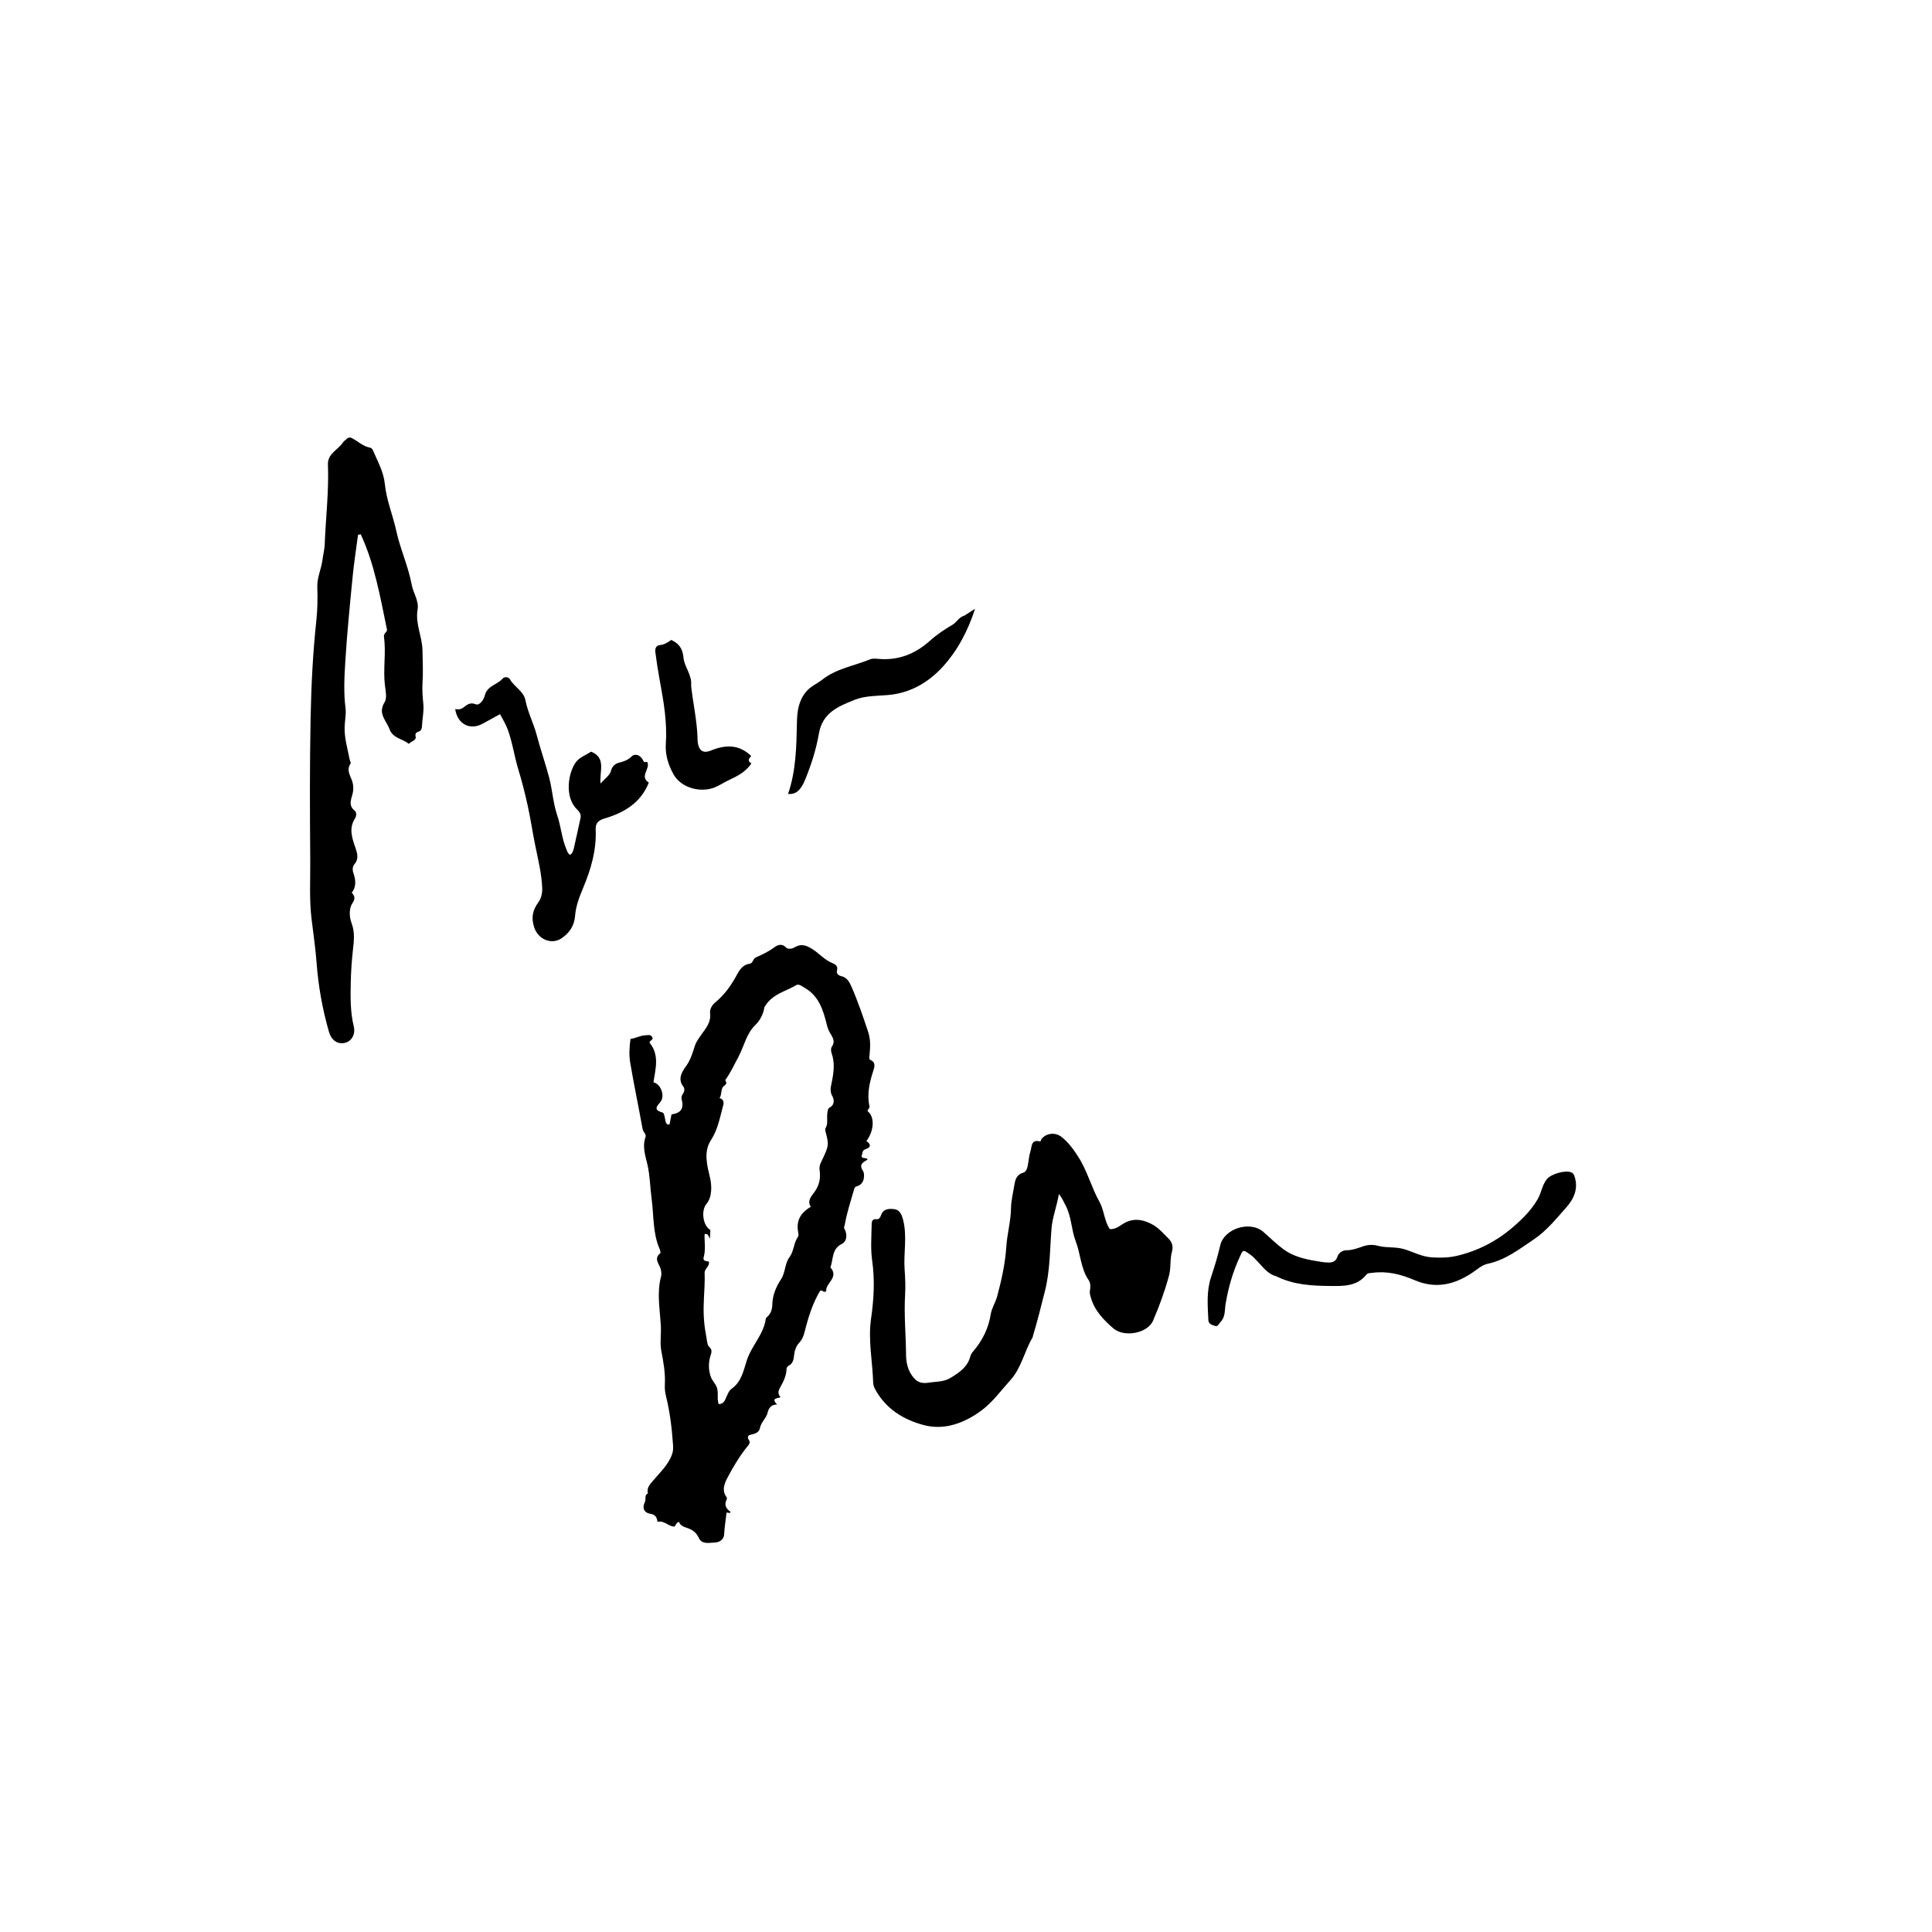 <?xml version="1.0" encoding="utf-8"?>
<!-- Generator: Adobe Adobe Illustrator 24.2.0, SVG Export Plug-In . SVG Version: 6.00 Build 0)  -->
<svg version="1.1" id="Pixel_layer_xA0_Image_1_" xmlns="http://www.w3.org/2000/svg" xmlns:xlink="http://www.w3.org/1999/xlink"
	 x="0px" y="0px" width="3000px" height="3000px" viewBox="0 0 3000 3000" style="enable-background:new 0 0 3000 3000;"
	 xml:space="preserve">
<g>
	<g>
		<path d="M544.73,679.47c10.57,4.98,18.36,13.54,29.71,15.61c3.79,0.69,4.9,4.77,6,7.27c7,15.91,15.35,31.27,17.13,49.19
			c2.49,25.04,12.48,48.41,17.78,72.8c6.2,28.53,18.74,55.07,24.03,83.93c2.34,12.79,11.4,24.44,9.03,38.41
			c-3.73,22.01,7.35,42.1,7.62,63.53c0.21,16.6,1.21,33.27,0.07,49.79c-0.76,11.06,0.16,22.26,1.23,32.76
			c1.2,11.82-1.53,22.63-2,33.89c-0.14,3.31-0.59,7.66-4.86,9.23c-4.14,1.53-6.31,2.44-4.98,8.6c1.03,4.76-6.99,6.81-10.68,10.54
			c-10.22-8.17-24.78-8.62-29.9-22.66c-4.92-13.5-18.77-24.25-7.71-41.91c4.04-6.44,1.6-17.63,0.52-26.46
			c-3.05-24.93,1.99-49.96-1.47-74.79c-0.8-5.7,4.29-7.36,4.79-10.96c-10.51-50.55-19.14-101.6-40.89-148.63
			c-1.41,0.28-2.81,0.57-4.22,0.85c-2.83,21.74-6.24,43.42-8.37,65.23c-4.25,43.49-8.61,86.99-11.3,130.59
			c-1.51,24.41-2.89,48.95,0.32,73.59c1.21,9.27-1.2,19.32-1.46,29.1c-0.46,17.68,4.81,34.27,8.04,51.25c0.36,1.92,2.21,3.91,1,5.75
			c-7.52,11.31,1.89,20.63,3.74,30.72c0.98,5.33,0.96,10.34-0.24,15.28c-2.31,9.47-7.22,18.69,3.26,26.97
			c3.05,2.41,2.55,8.38,0.5,11.57c-10.26,15.94-4.67,30.9,0.75,46.63c2.58,7.5,5.19,16.66-1.35,24.14
			c-4.2,4.8-3.46,10.63-1.86,15.01c3.98,10.93,3.91,21.69-2.73,29.81c4.04,4.84,6.26,8.46,1.12,16.19
			c-5.67,8.52-5.19,21.21-1.25,31.71c5.09,13.58,3.56,26.94,1.97,40.76c-1.93,16.86-3.03,33.86-3.4,50.83
			c-0.49,22.79-0.85,45.54,4.65,68.1c3.09,12.66-3.56,23.11-13.45,25.57c-11.36,2.83-21.17-3.52-25.15-17.38
			c-10.04-34.95-16.39-70.54-19.13-106.87c-1.69-22.33-4.85-44.56-7.65-66.79c-3.92-31.08-1.92-62.32-2.18-93.46
			c-0.62-73.14-0.9-146.31,0.54-219.43c1-50.75,3.51-101.52,8.96-152.09c1.84-17.1,2.04-34.49,1.46-51.69
			c-0.5-14.82,6.22-27.92,8.01-42.23c0.97-7.79,3.17-15.72,3.49-23.87c1.58-41.39,6.62-82.63,5-124.15
			c-0.66-16.84,15.47-22.59,23.08-33.99c1.76-2.64,4.79-4.43,7.77-7.24C541.72,679.47,542.82,679.47,544.73,679.47z"/>
		<path d="M1006.04,2318.85c-2.04-8.67,2.93-13.57,7.41-18.95c11.05-13.28,24.24-24.92,30.26-42.04c1.89-5.38,1.61-10.61,1.27-15.52
			c-1.75-24.89-4.74-49.7-10.72-73.95c-1.52-6.16-2.24-12.12-1.9-18.18c1.01-17.75-2.11-35-5.43-52.27
			c-2.38-12.39-0.18-24.96-0.72-37.44c-1.12-25.8-6.74-51.91,0.16-77.8c0.99-3.71,0.67-7.38-0.29-11.61
			c-1.79-7.9-11.89-16.39-0.78-25.09c0.9-0.71-0.25-4.8-1.2-6.99c-10.75-24.88-8.74-51.68-12.27-77.67
			c-2.39-17.57-2.44-35.35-6.47-52.84c-3.17-13.75-8.25-27.89-3.12-42.5c1.78-5.07-3.47-7.8-4.29-12.32
			c-6.25-34.46-13.44-68.76-19.33-103.28c-2.05-12.02-1.31-24.52,0.41-37.13c7.93-1.08,14.67-5.16,22.66-5.59
			c4.2-0.22,8.14-1.84,10.93,2.5c3.13,4.86-4.45,5.18-3.96,8.99c15.73,19.17,9.16,40.43,6.01,61.47
			c10.47,2.16,17.29,18.09,12.37,28.14c-2.98,6.09-16.5,13.88,1.94,18.81c2.52,0.68,3.34,8.65,4.46,13.36
			c0.73,3.09,1.44,5.51,6.2,5.22c1.03-5.23,2.08-10.56,3.09-15.73c14.55-1.97,19.55-9.07,15.83-23.16
			c-1.02-3.85,0.31-6.45,1.97-8.98c2.34-3.55,2.82-8.06,0.88-10.51c-9.73-12.28-2.5-23.43,3.89-32.24
			c7.15-9.86,10.08-20.39,13.63-31.39c2.35-7.31,7.46-13.79,12.09-20.29c6.31-8.85,13.25-17.79,11.61-30.22
			c-0.89-6.75,3.27-13.2,7.9-17.01c14.88-12.22,25.3-27.12,34.31-44.05c3.24-6.09,8.99-14.91,18.77-15.96
			c5.9-0.63,5.07-7.62,10.02-9.89c9.75-4.46,19.54-8.85,28.37-15.45c4.67-3.49,11.81-7.29,18.58,0.08
			c2.31,2.51,8.48,2.53,12.75-0.05c9.03-5.46,16.1-4.66,26.11,1.19c11.65,6.81,20.16,17.62,32.7,22.82c4.83,2,9.45,4.46,7.5,11.82
			c-1.12,4.25,1.77,7.5,6.74,8.61c8.97,1.99,12.75,9.37,16.04,16.9c9.86,22.59,17.71,45.85,25.52,69.23
			c4.27,12.78,3.38,24.02,2.31,36.12c-0.26,2.93-1.5,6.62,1.32,7.82c9.04,3.84,6.05,12.03,4.49,16.83
			c-5.88,18.13-10.12,36.15-5.95,55.18c0.78,3.55-3.35,4.62-2.81,7.68c11.1,8.55,10.31,30.06-2,46.38
			c7.53,4.64,7.16,9.98-0.92,12.44c-6.98,2.12-4.33,7.79-6.71,10.58c1.45,5.85,7.07,1.24,9.58,5.68
			c-6.63,4.12-14.45,6.93-6.89,18.17c2.12,3.16,3.59,20.07-10.29,23.47c-3.3,0.81-3.8,4.37-4.53,6.9
			c-5.05,17.51-10.76,34.86-13.84,52.9c-0.33,1.92-1.81,3.62-0.6,5.75c5.03,8.84,4.06,19.94-3.97,23.83
			c-16.01,7.76-12.83,23.83-17.7,36.4c14,15.79-7.99,24.45-6.48,36.82c-4.27,3.61-5.28-2.53-9.49-0.39
			c-11.49,18.95-18.35,40.91-23.98,63.37c-1.59,6.36-3.79,12.27-8.58,17.4c-4.74,5.08-7.05,11.71-7.82,18.97
			c-0.67,6.35-1.54,13.08-8.59,16.56c-1.52,0.75-3.08,3.17-3.12,4.86c-0.29,10.95-5.1,20.22-10.27,29.39
			c-2.88,5.1-3.47,9.96,0.96,14.52c-4.49,2.34-15.62,0.74-5.27,11.64c-9.08-0.97-13.4,6.23-14.49,11.29
			c-2.12,9.78-10.64,15.69-12.4,25.43c-0.95,5.28-5.86,8.19-11.77,9.32c-5.14,0.98-9.76,2.42-4.58,10.18
			c2.53,3.79-3.9,9.54-6.91,13.53c-9.68,12.86-18.06,26.97-25.46,40.71c-4.07,7.56-11.93,20.99-3.47,32.47
			c1.67,2.27,1.12,3.35,0.25,5.21c-3.88,8.21,0.13,13.82,6.44,18.35c-1.53,4.08-4.59-0.62-6.31,1.65
			c-1.27,11.08-3.03,22.22-3.69,33.43c-0.53,8.92-8.76,12.23-13.31,12.38c-8.88,0.3-21.13,3.89-26.13-7.26
			c-3.76-8.39-10.18-12.53-17.33-14.99c-5.96-2.05-11.22-3.66-13.28-9.7c-4.76,1.15-4.57,5.59-7.37,7.34
			c-9.02-0.1-15.29-9.95-26.12-7.35c-0.6-6.15-2.6-11.23-10.85-12.51c-10.52-1.64-13.07-9.66-8.61-18.38
			C1003.56,2328.06,999.99,2322.12,1006.04,2318.85z M1186.79,1564.46c-1.29,10.48-7.27,20.71-13.4,26.61
			c-14.71,14.17-17.75,33.18-26.58,49.63c-6.4,11.92-11.93,24.34-20.75,36.67c0.6,1.46,4.27,4.62-1.35,8.47
			c-6.37,4.37-3.19,13.49-7.42,19.32c6.11,1.45,7.03,6.44,5.76,10.98c-5.15,18.46-8.07,37.38-19.07,54.25
			c-11.96,18.34-5.91,39.38-1.4,58.61c2.9,12.33,3.17,30.12-5.43,40.15c-8.99,10.5-5.7,34.36,5.96,40.75
			c-0.24,4.01-0.49,8.19-0.79,13.39c-2.42-3.49-2.03-7.91-8.19-7.12c-0.58,11.76,1.97,23.92-1.35,35.64
			c-2.15,7.59,5.41,5.92,8.15,7.46c0.83,7.87-7.07,10.47-6.79,17.66c0.51,13.24-0.47,26.56-1.13,39.83
			c-0.9,18.07-0.53,36.09,2.91,53.86c1.34,6.89,2.16,17.98,4.43,19.83c7.48,6.12,3.56,11.36,2.22,16.93
			c-2.42,10.06-2.54,19.01,0.87,29.67c2.24,7.01,7.43,11.06,9.7,17.47c2.97,8.4-0.27,17.06,2.8,25.77c5.41-0.19,8.2-2.63,10.34-7.3
			c2.7-5.9,5.07-13.23,9.91-16.64c15.51-10.92,18.65-29.34,23.53-44.22c7.53-22.93,26.23-40.17,29.45-64.52
			c0.14-1.04,1.33-2.06,2.24-2.85c5.69-4.95,7.68-12.04,7.8-18.69c0.27-14.88,5.88-27.87,13.56-39.64
			c6.98-10.7,5.94-24.68,12.73-33.69c7.65-10.14,6.66-22.53,13.53-32.16c1.17-1.64,0.84-4.79,0.4-7.09
			c-3.29-17.05,2.76-29.83,19.68-39.63c-5.94-8.11,0.08-15.68,4.14-20.9c8.73-11.23,11.47-22.71,9.41-36.27
			c-0.52-3.41,0.13-7.52,1.63-10.64c13.17-27.43,13.23-27.38,7.31-50.1c-0.38-1.46-0.12-3.47,0.62-4.77
			c3.02-5.29,2.15-10.82,2.14-16.52c0-5.08,0.56-13.22,3.51-14.69c9.55-4.74,6.72-14.2,4.61-17.85c-4.15-7.2-2.58-13.69-1.28-19.88
			c3.31-15.8,5.66-31.26,0.06-47.04c-1.03-2.89-1.28-7.39,0.29-9.64c7.25-10.43-1.13-17.56-4.76-25.57c-1.37-3.02-2.22-5.94-3-9.13
			c-5.51-22.33-12.09-44.07-33.98-56.76c-4.36-2.53-9.38-6.8-13.45-4.36C1219.51,1539.89,1198.11,1543.48,1186.79,1564.46z"/>
		<path d="M1814.87,1982.06c-6.58,24.07-14.93,46.69-24.45,68.76c-8.43,19.57-44.8,26.41-61.64,11.86
			c-15.36-13.27-29.46-27.96-35.11-48.44c-0.93-3.35-1.99-6.52-1.17-10.6c0.99-4.89,0.92-11.56-1.72-15.35
			c-12.84-18.44-12.69-40.92-20.39-60.8c-7.09-18.29-6.39-38.56-16.01-56.19c-2.82-5.17-4.72-10.71-10.2-17.2
			c-3.13,19.36-9.87,35.27-11.37,53.46c-2.73,33-2.06,66.3-10.7,99.08c-5.85,22.2-10.97,44.64-17.84,66.6
			c-0.37,1.17-0.34,2.54-0.93,3.55c-12.67,21.43-17.19,47.17-34.32,66.18c-14.74,16.35-28.1,34.85-45.55,47.64
			c-25.76,18.87-56.59,30.76-88.71,22.34c-31.37-8.22-59.17-25.07-75.65-55.37c-1.72-3.16-3.14-6.94-3.24-10.47
			c-0.92-33.16-8.14-65.73-3.27-99.62c4.24-29.42,6.09-59.56,1.7-89.95c-2.57-17.8-1.16-36.68-0.81-55.06
			c0.07-3.9-0.26-10.5,7.94-9.25c3.66,0.56,5.73-3.52,6.69-6.36c3.37-10,12.09-10.07,19.49-9.43c8.94,0.77,12.24,7.25,14.67,16.57
			c6.76,25.94,0.52,51.81,2.43,77.52c0.97,13.09,1.5,26.23,0.73,39.06c-1.88,31.14,1.25,62.11,1.48,93.16
			c0.08,10.73,2.25,22.39,9.2,32.21c6.54,9.25,13.16,13.09,25.63,11.08c11.59-1.87,23.52-0.97,34.1-7.39
			c13.53-8.21,26.62-16.78,30.89-33.59c0.78-3.08,2.66-5.63,4.88-8.24c13.96-16.45,23.32-35.2,26.73-56.74
			c1.61-10.13,7.56-18.69,10.23-28.73c6.67-25.07,12.32-50.45,13.99-76.06c1.32-20.35,7.03-39.97,7.32-60.17
			c0.17-11.97,3.14-23.33,5-34.86c1.25-7.71,2.68-16.93,13.41-20.07c6.45-1.89,7.27-9.27,8.32-15.42
			c1.03-6.03,1.52-12.27,3.45-18.01c2.38-7.08,0.55-18.9,14.61-15.38c1.8,0.45,1.57-2.46,2.44-3.58c7.15-9.31,21.07-11,30.52-3.87
			c11.26,8.5,19.26,19.9,26.74,31.51c13.98,21.71,20.25,47.25,32.71,69.46c7.72,13.77,7.41,29.89,16.25,42.68
			c10.81,0.73,17.45-7.48,25.87-11.1c15.07-6.49,28.51-2.56,40.86,4.27c9.28,5.14,16.7,13.87,24.41,21.55
			c5.5,5.47,7.6,12.36,5.33,20.32C1816.28,1955.87,1818.8,1968.95,1814.87,1982.06z"/>
		<path d="M998.9,1181.27c1.6,4.05,4.7,1,6.15,2.03c5.33,10.61-12.73,22.05,2.4,31.97c-12.54,31.57-38.5,46.8-69.07,55.79
			c-9.43,2.77-13.84,7.32-13.41,17.17c1.37,31.77-7.25,61.39-19.42,90.34c-5.92,14.08-11.4,28.42-12.62,43.96
			c-1.18,15.01-8.79,26.3-21.17,34.56c-15.56,10.38-36.03,1.45-42.13-16.66c-5.06-15.03-2.79-27.01,6.49-39.57
			c4.26-5.76,6.15-13.92,5.81-22.03c-0.93-22.45-6.35-44.1-10.81-65.95c-4.15-20.34-7.12-40.93-11.56-61.2
			c-4.17-19.04-8.94-38.01-14.64-56.65c-6.28-20.56-9.09-41.98-16.5-62.27c-3.13-8.57-7.92-15.88-11.95-23.83
			c-9.53,5.23-18.42,10.16-27.37,15c-19.45,10.52-38.96,0.34-42.27-22.92c4.67,0.86,8.46,0.86,12.95-2.51
			c4.58-3.45,9.68-8.67,18.86-4.94c6.24,2.54,12.59-7.27,14.3-14.01c3.81-14.99,19.44-16.25,27.67-25.94
			c2.63-3.09,9.12-2.57,11.13,1.03c6.74,12,21.42,18.72,24.12,32.59c3.67,18.93,12.72,35.84,17.59,54.36
			c5.81,22.13,13.48,43.82,19.32,66.07c5.07,19.28,6.03,39.46,12.43,58.2c5.92,17.33,7.02,35.81,14.2,52.67
			c1.38,3.24,2.24,7,5.99,8.89c4.13-2.89,5-7.55,6-11.74c3.57-15.04,6.6-30.22,10.01-45.3c1.39-6.15-1.76-10-5.75-13.91
			c-19.54-19.1-13.47-58.01-0.49-74.17c5.05-6.28,15.7-10.42,22.76-15.15c23.99,9.9,12.54,30.57,14.67,49.57
			c6.74-8.22,14.31-12.08,16.57-21.08c1.34-5.34,5.82-9.6,10.9-11c7.67-2.11,14.38-3.76,20.77-10.05
			C985.94,1169.52,994.8,1172.11,998.9,1181.27z"/>
		<path d="M1981.93,1981.86c-13.88-3.74-20.94-14.67-29.61-23.49c-3.4-3.46-6.34-7.03-10.51-9.94c-12.13-8.48-11.27-8.61-17.13,4.2
			c-10.61,23.2-17.58,47.51-21.62,72.47c-1.62,10.02-0.08,20.17-8.35,28.26c-2.52,2.47-3.27,7.09-8.09,5.51
			c-4.59-1.5-9.99-2.78-10.29-9.02c-1.05-22.45-3.14-44.94,4.25-66.92c5.45-16.22,10.42-32.82,14.23-49.29
			c5.96-25.71,46.15-38.92,67.03-20.65c10.41,9.11,20.48,19.06,31.35,27.07c14.61,10.76,33.25,15.35,51.62,18.24
			c4.42,0.7,8.83,1.65,13.28,1.92c7.71,0.47,15.27,1.15,18.65-8.91c2.01-5.99,7.86-9.91,14.19-9.93c9.36-0.02,17.48-3.32,26.06-6.2
			c7.12-2.39,14.74-2.89,22.79-0.68c12.8,3.51,26.3,1.19,39.65,4.93c14.57,4.08,27.6,11.93,43.92,13
			c13.29,0.87,26.51,0.48,38.43-2.28c32.35-7.49,61.74-22.52,87.17-44.4c14.9-12.82,28.76-26.46,38.82-43.78
			c5.75-9.91,6.76-21.72,14.08-30.89c6.53-8.17,28.71-14.62,38.19-10.54c2.9,1.25,3.94,3.34,4.93,6.34
			c6.28,18.91-1.2,34.87-12.85,47.97c-15.64,17.59-30.5,36.28-50.44,49.66c-22.54,15.12-44.02,32.03-71.6,37.87
			c-8.79,1.86-15.71,8.33-23.11,13.33c-28.36,19.16-57.61,26.36-91.02,11.87c-20.4-8.85-42.39-14.3-65.35-11.11
			c-3.24,0.45-6.71-0.02-9.05,2.91c-14.73,18.51-36.3,17.65-56.16,17.46C2037.32,1996.59,2008.86,1995.24,1981.93,1981.86z"/>
		<path d="M1497.6,955.85c5.91-3.76,11.07-7.05,16.48-10.5c-10.92,33.7-26.96,64.65-50.48,90.33
			c-22.38,24.43-50.84,40.77-84.89,43.57c-17.54,1.44-35.96,1.08-51.87,7.53c-24.32,9.87-49.59,19.44-55.24,52.24
			c-4.23,24.52-11.95,48.8-21.6,72.15c-6.6,15.97-14.31,22.86-26.29,21.63c12.38-35.94,12.99-73.31,13.75-110.71
			c0.35-17.17,2.38-33.71,14.24-47.98c7.1-8.54,17.01-12.31,25.23-18.81c21.62-17.11,49.23-21.24,74.05-31.46
			c3.91-1.61,8.94-1.08,13.38-0.7c31.03,2.68,56.99-7.84,79.96-28.45c10.51-9.42,22.53-17.41,34.73-24.59
			C1485.73,966.18,1488.93,958.25,1497.6,955.85z"/>
		<path d="M1073.16,1064.78c2.94,27.23,8.94,53.05,9.89,79.48c0.12,3.28,0.03,6.6,0.59,9.81c2.16,12.33,9.02,15.98,20.27,11.37
			c22.05-9.03,43.24-10.15,62.59,8.51c-3.23,3.36-6.84,7.79,0.24,11.4c-9.18,14.2-23.13,20.25-36.87,26.92
			c-8.24,3.99-15.49,9.39-24.76,12c-21.15,5.95-48.26-1.89-59.49-22.23c-7.91-14.32-12.85-30.34-11.73-46.63
			c2.32-33.79-3.45-66.53-9.53-99.39c-2.66-14.4-4.84-28.91-6.76-43.43c-0.68-5.13,0.87-10.33,7.21-10.93
			c6.92-0.65,12.24-4.26,17.44-7.96c12.23,5.46,17.85,13.65,19.1,27.7C1062.63,1035.74,1074.95,1047.9,1073.16,1064.78z"/>
	</g>
</g>
</svg>
